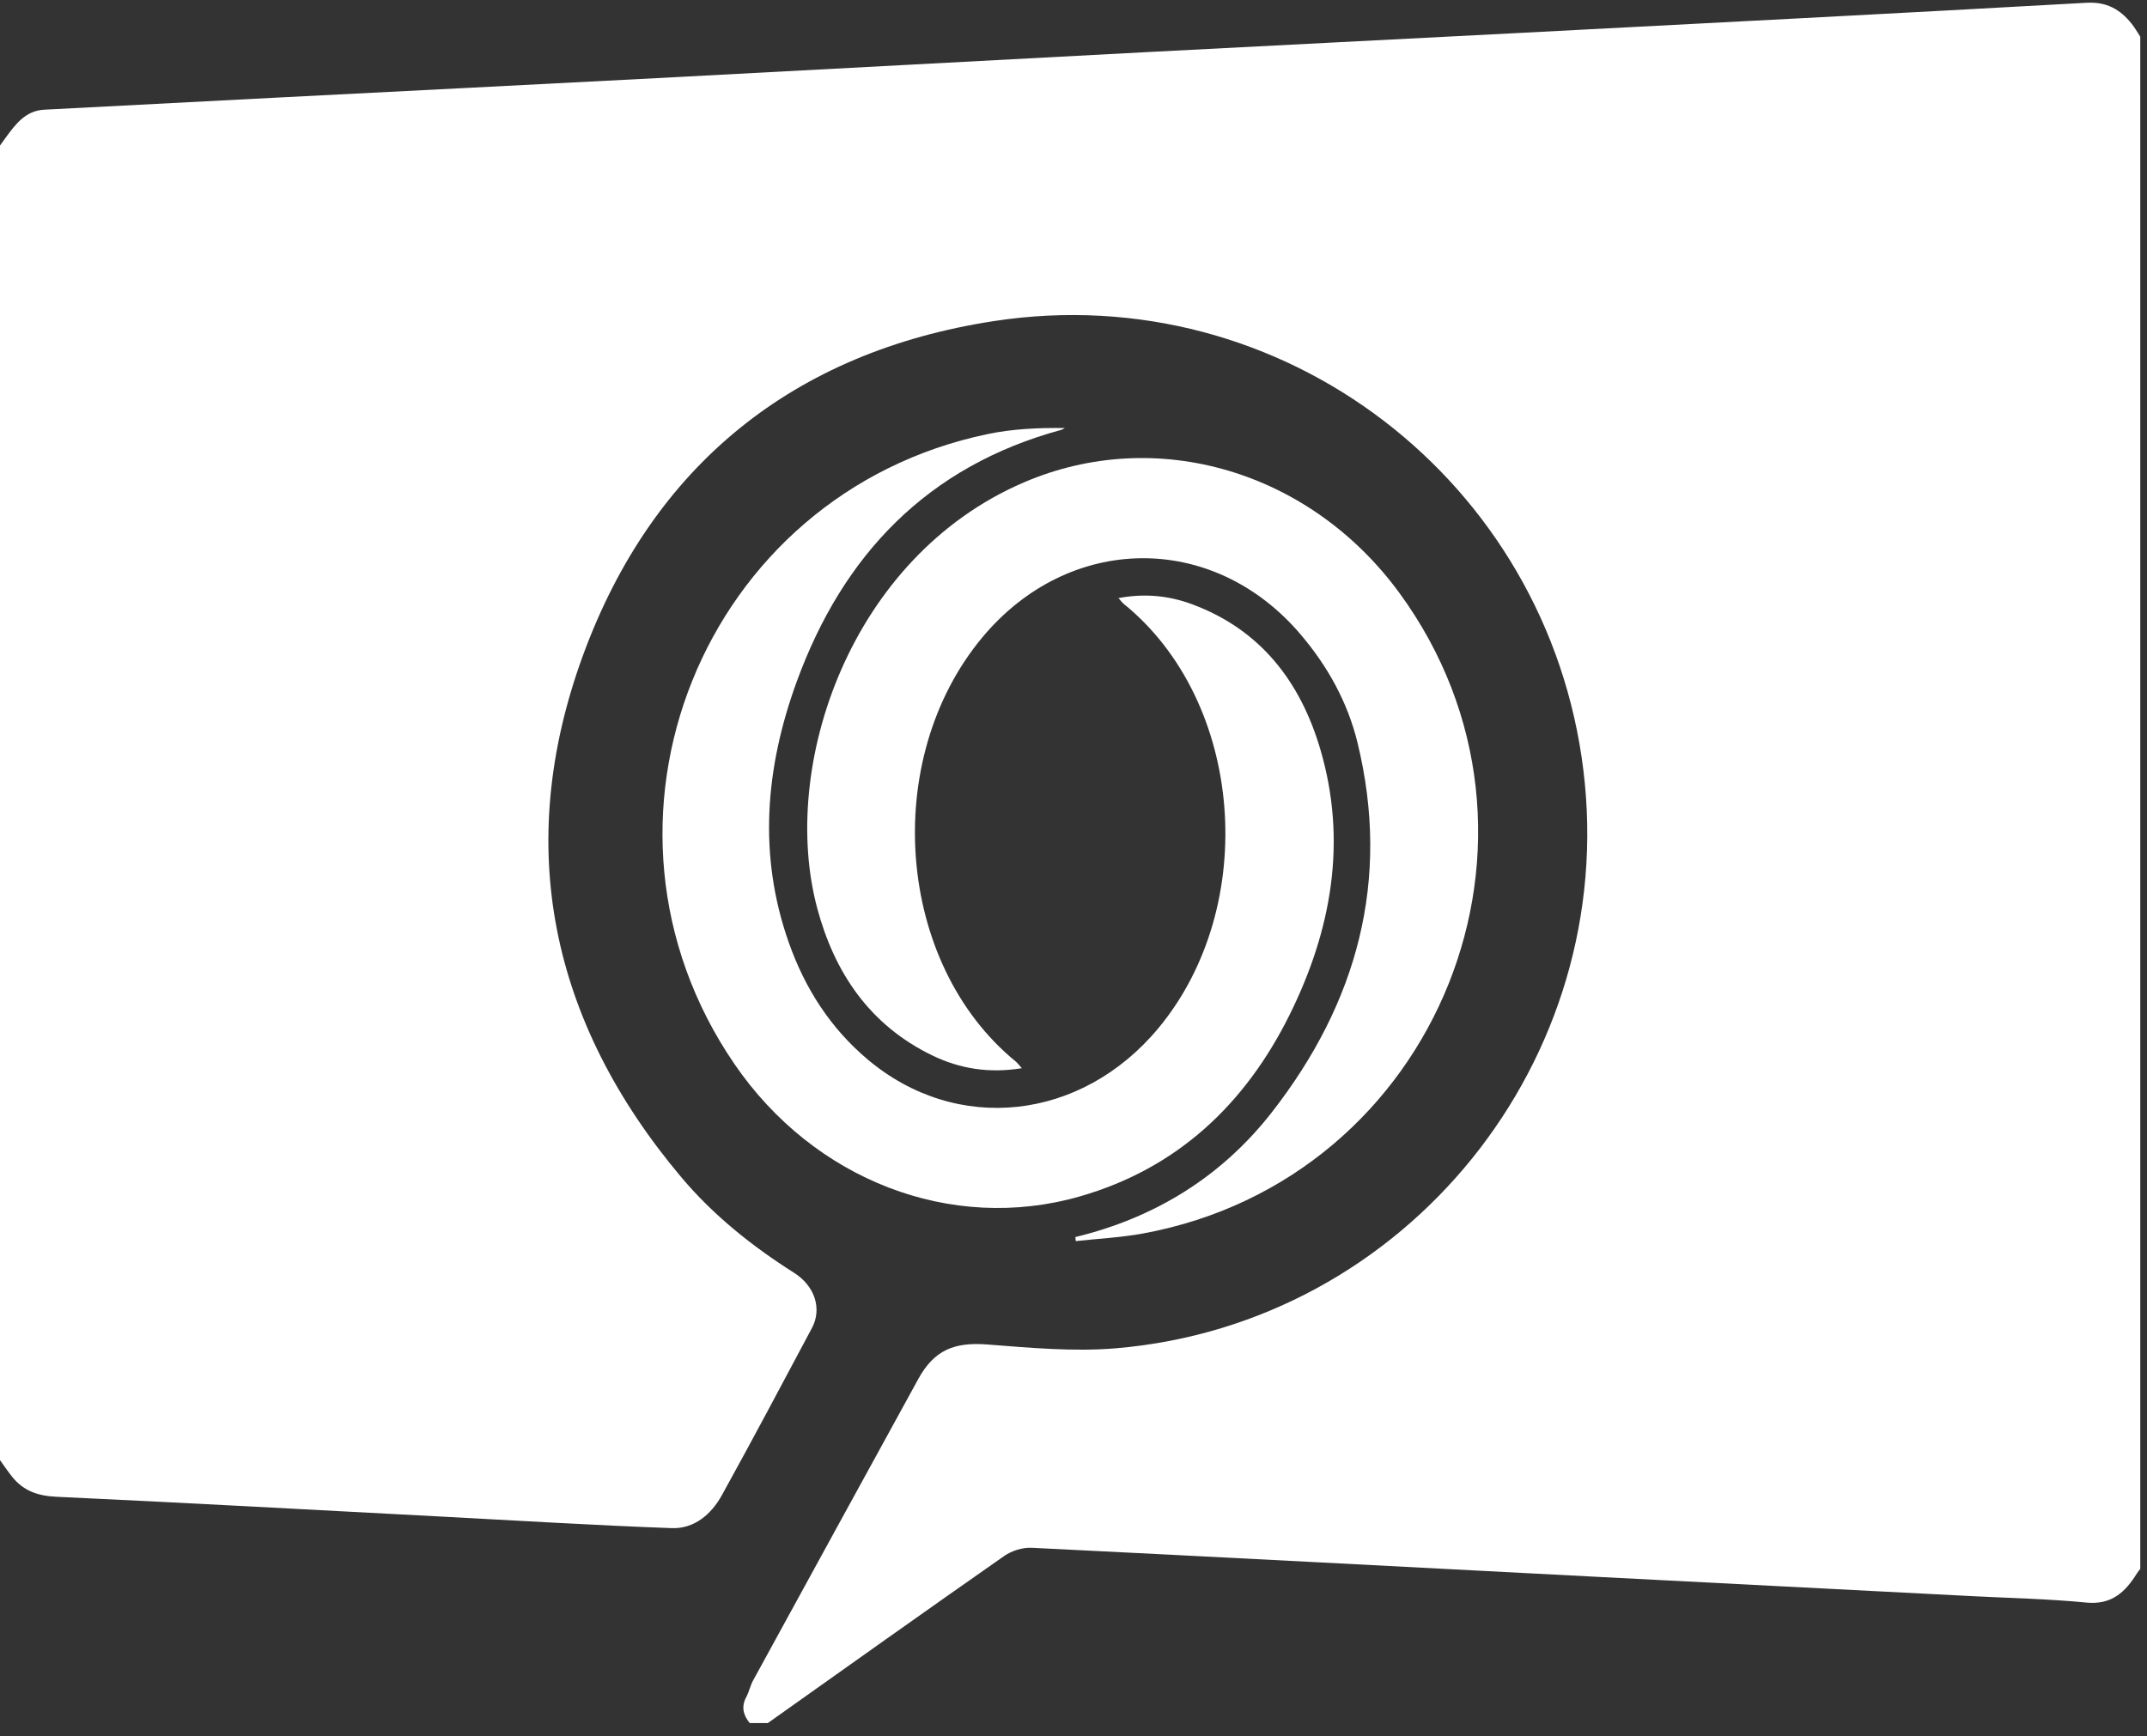 <?xml version="1.0" encoding="UTF-8"?>
<svg width="157px" height="127px" viewBox="0 0 157 127" version="1.1" xmlns="http://www.w3.org/2000/svg" xmlns:xlink="http://www.w3.org/1999/xlink">
    <rect x="0" y="0" width="157" height="127" fill="#333333" stroke="none"/>
    <!-- Generator: Sketch 64 (93537) - https://sketch.com -->
    <title>编组</title>
    <desc>Created with Sketch.</desc>
    <g id="Welcome" stroke="none" stroke-width="1" fill="none" fill-rule="evenodd">
        <g id="Tablet-Portrait" transform="translate(0, -98)" fill="#FFFFFF" fill-rule="nonzero">
            <g id="oasis-logo" transform="translate(0, 98)">
                <g id="编组">
                    <path d="M156.508,2.684 C156.508,40.042 156.508,77.402 156.508,114.76 C156.427,114.868 156.337,114.97 156.266,115.082 C155.413,116.456 154.412,117.404 152.56,117.221 C149.813,116.952 147.047,116.897 144.288,116.755 C135.24,116.289 126.193,115.827 117.145,115.357 C103.244,114.636 89.342,113.898 75.439,113.214 C74.775,113.181 73.978,113.432 73.43,113.816 C67.647,117.856 61.904,121.952 56.149,126.034 C55.707,126.034 55.264,126.034 54.822,126.034 C54.35,125.452 54.191,124.842 54.57,124.134 C54.775,123.753 54.859,123.307 55.066,122.927 C59.088,115.57 63.121,108.218 67.152,100.864 C68.308,98.755 69.783,98.159 72.174,98.342 C75.319,98.584 78.511,98.886 81.637,98.619 C102.862,96.806 118.385,77.51 115.786,56.34 C113.193,35.207 93.804,20.252 72.691,23.484 C58.04,25.728 47.722,34.033 42.631,47.936 C37.525,61.886 40.258,74.761 49.835,86.128 C52.177,88.906 54.999,91.157 58.068,93.102 C59.59,94.067 60.123,95.735 59.374,97.138 C57.193,101.228 55.024,105.324 52.781,109.378 C52.012,110.768 50.765,111.836 49.126,111.777 C43.459,111.57 37.798,111.222 32.136,110.924 C22.796,110.434 13.457,109.915 4.115,109.482 C2.759,109.419 1.701,109.046 0.875,108.004 C0.568,107.616 0.291,107.203 -3.12944414e-13,106.802 C-3.12944414e-13,74.749 -3.12944414e-13,42.696 -3.12944414e-13,10.643 C0.144,10.444 0.283,10.246 0.429,10.049 C1.146,9.074 1.872,8.095 3.232,8.024 C9.003,7.719 14.776,7.418 20.547,7.124 C29.702,6.654 38.856,6.196 48.011,5.716 C59.959,5.089 71.906,4.44 83.855,3.812 C93.009,3.333 102.164,2.875 111.319,2.399 C125.068,1.681 138.82,0.977 152.568,0.203 C154.048,0.118 155.022,0.678 155.867,1.724 C156.107,2.019 156.296,2.361 156.508,2.684 Z" id="路径"></path>
                    <path d="M78.638,90.485 C84.466,89.075 89.335,86.061 93,81.364 C99.248,73.355 101.716,64.37 99.268,54.322 C98.544,51.355 97.076,48.711 95.086,46.381 C88.682,38.876 78.178,39.011 71.837,46.617 C64.379,55.567 65.524,70.494 74.283,77.651 C74.413,77.758 74.509,77.899 74.722,78.135 C72.341,78.522 70.203,78.182 68.178,77.203 C63.613,74.995 61.023,71.167 59.757,66.422 C56.979,56.019 62.171,40.74 74.869,35.286 C84.572,31.117 95.801,34.45 102.323,43.361 C115.294,61.082 105.237,86.25 83.579,90.225 C81.961,90.522 80.304,90.601 78.664,90.782 C78.654,90.683 78.646,90.583 78.638,90.485 Z" id="路径"></path>
                    <path d="M81.79,43.748 C83.705,43.388 85.465,43.567 87.17,44.198 C92.172,46.049 95.082,49.857 96.539,54.775 C98.542,61.542 97.363,68.068 94.289,74.256 C91.053,80.77 86.084,85.467 78.975,87.51 C69.545,90.219 59.503,86.309 53.699,77.818 C41.656,60.205 51.345,36.09 72.236,31.748 C74.061,31.369 75.945,31.282 77.864,31.31 C77.773,31.357 77.687,31.42 77.59,31.447 C67.838,34.1 61.654,40.567 58.267,49.841 C55.976,56.112 55.408,62.533 57.692,68.976 C58.868,72.297 60.72,75.194 63.432,77.482 C69.969,83.003 79.081,81.987 84.716,75.196 C92.123,66.269 90.99,51.32 82.176,44.173 C82.062,44.082 81.979,43.96 81.79,43.748 Z" id="路径"></path>
                </g>
            </g>
        </g>
    </g>
</svg>